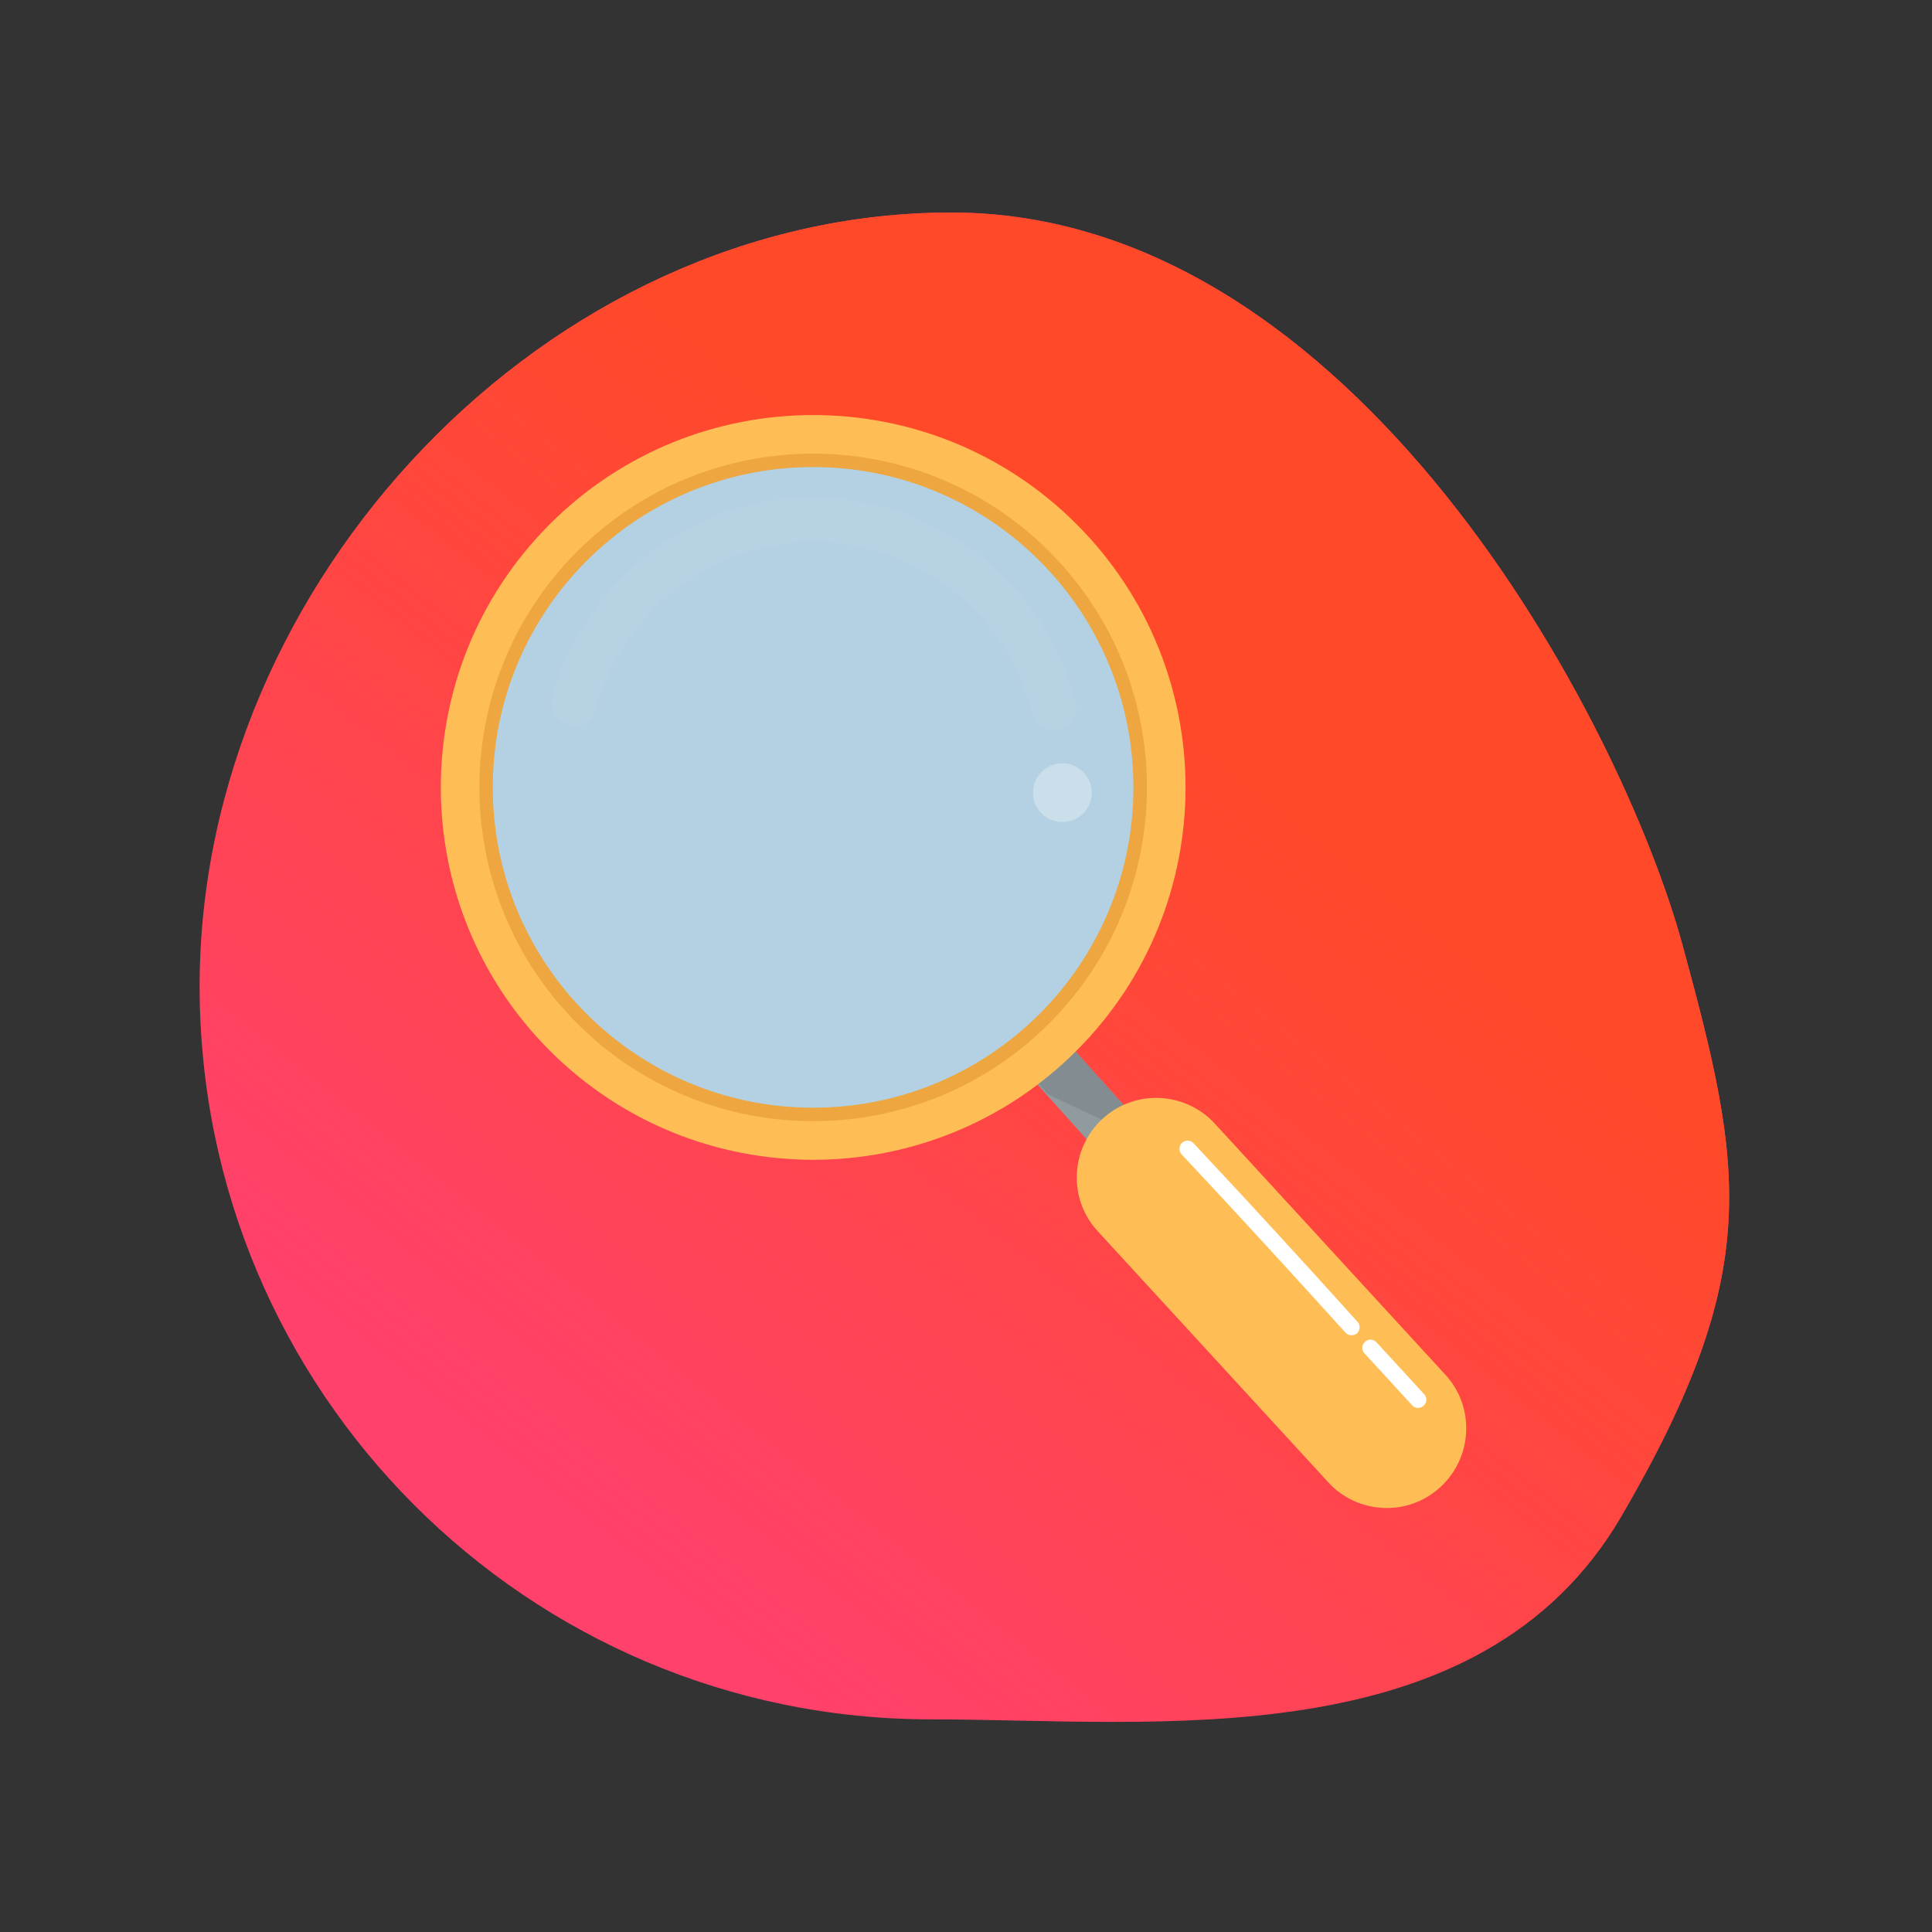 <svg xmlns="http://www.w3.org/2000/svg" width="600" height="600" fill="none" viewBox="0 0 600 600"><rect x="0" y="0" width="600" height="600" fill="#333333" stroke="none"/><path fill="#FF416C" d="M522.563 293.656C541.49 363.218 547.799 394.837 503.636 470.722C459.472 546.607 358.424 533.959 289.127 533.959C163.688 533.959 62 432.034 62 306.303C62 180.572 169.997 66 295.436 66C420.875 66 503.636 224.094 522.563 293.656Z"/><path fill="url(#paint0_linear)" d="M522.563 293.656C541.49 363.218 547.799 394.837 503.636 470.722C459.472 546.607 358.424 533.959 289.127 533.959C163.688 533.959 62 432.034 62 306.303C62 180.572 169.997 66 295.436 66C420.875 66 503.636 224.094 522.563 293.656Z"/><path fill="#909BA0" d="M296.364 284.632L284.7 295.12L405.482 429.45L417.145 418.963L296.364 284.632Z"/><path fill="#272525" d="M320.981 334.643L325.454 339.891L360.76 356.471L327.481 319.196L320.981 334.643Z" opacity=".12"/><path fill="#FFBE55" d="M334.31 326.31C379.47 281.15 379.47 207.93 334.31 162.77C289.15 117.61 215.93 117.61 170.77 162.77C125.61 207.93 125.61 281.15 170.77 326.31C215.93 371.47 289.15 371.47 334.31 326.31Z"/><path fill="#EDA640" d="M325.834 317.834C366.313 277.355 366.313 211.725 325.834 171.246C285.355 130.767 219.725 130.767 179.246 171.246C138.767 211.725 138.767 277.355 179.246 317.834C219.725 358.313 285.355 358.313 325.834 317.834Z"/><path fill="#B3D1E2" d="M252.514 344.006C307.455 344.006 351.993 299.468 351.993 244.527C351.993 189.586 307.455 145.048 252.514 145.048C197.574 145.048 153.035 189.586 153.035 244.527C153.035 299.468 197.574 344.006 252.514 344.006Z"/><g opacity=".22"><path fill="#fff" d="M184.764 220.79C193.054 190.195 220.846 168.308 252.693 168.308C284.481 168.308 312.691 190.494 320.563 221.268C322.77 229.915 336.368 227.172 334.161 218.465C325.096 183.039 294.381 157.215 257.942 154.59C222.038 152.026 188.64 173.973 174.804 206.775C173.492 209.936 172.418 213.216 171.524 216.556C169.198 225.204 182.378 229.498 184.764 220.79Z" opacity=".22"/></g><path fill="#fff" d="M338.747 248.559C340.061 243.694 337.182 238.685 332.317 237.371C327.452 236.058 322.443 238.937 321.129 243.802C319.815 248.667 322.694 253.676 327.559 254.99C332.424 256.303 337.433 253.425 338.747 248.559Z" opacity=".31"/><path fill="#FFBE55" d="M429.585 468.295C423.263 467.997 417.06 465.373 412.468 460.303L340.9 382.354C331.656 372.335 332.372 356.709 342.391 347.465C352.411 338.221 368.036 338.937 377.281 348.956L448.848 426.905C458.092 436.925 457.377 452.55 447.357 461.794C442.347 466.446 435.906 468.593 429.585 468.295Z"/><path fill="#fff" d="M440.26 437.223C439.604 437.223 438.948 436.925 438.531 436.388L423.74 420.285C422.786 419.271 422.845 417.661 423.919 416.707C424.933 415.753 426.543 415.812 427.497 416.886L442.288 432.989C443.242 434.002 443.182 435.613 442.109 436.567C441.572 437.044 440.916 437.283 440.26 437.223Z"/><path fill="#fff" d="M419.625 414.679C418.969 414.679 418.313 414.381 417.836 413.844C401.077 395.296 383.96 376.629 366.963 358.499C366.009 357.485 366.068 355.874 367.082 354.92C368.096 353.966 369.706 354.026 370.661 355.039C387.718 373.23 404.834 391.897 421.593 410.504C422.547 411.518 422.428 413.129 421.414 414.083C420.937 414.5 420.281 414.679 419.625 414.679Z"/><defs><linearGradient id="paint0_linear" x1="342.5" x2="144" y1="201.5" y2="450" gradientUnits="userSpaceOnUse"><stop stop-color="#FF4929"/><stop offset="1" stop-color="#FF4929" stop-opacity="0"/></linearGradient></defs></svg>